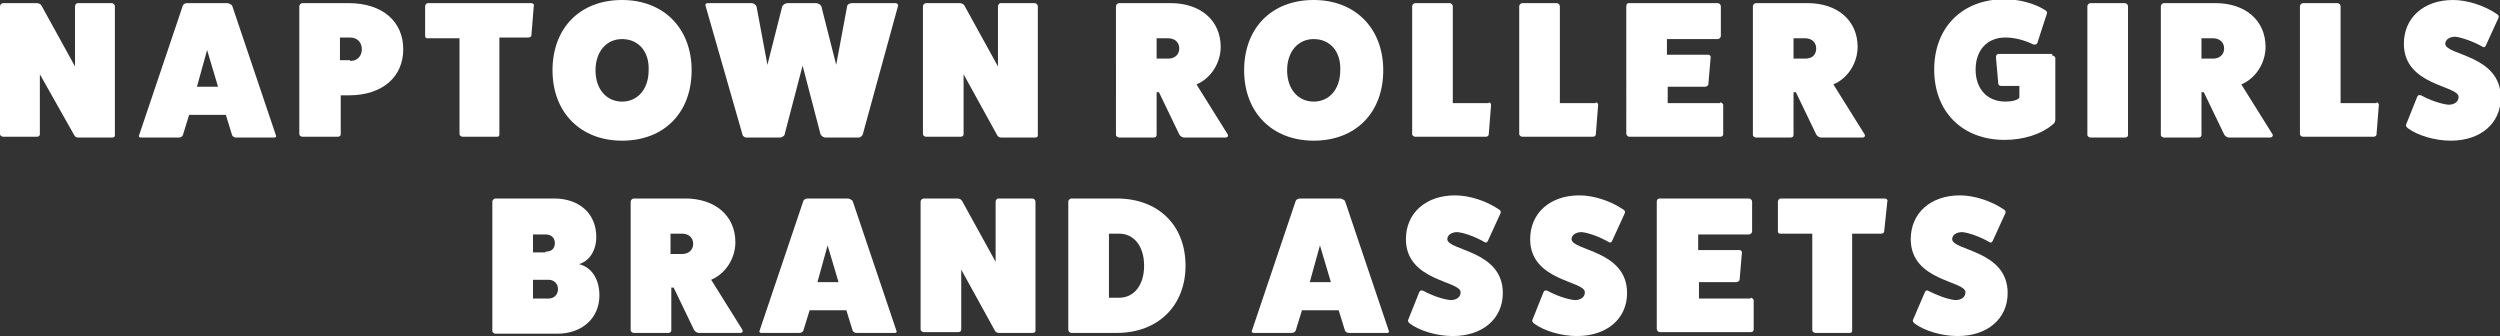 <?xml version="1.0" encoding="utf-8"?>
<!-- Generator: Adobe Illustrator 19.2.1, SVG Export Plug-In . SVG Version: 6.00 Build 0)  -->
<!DOCTYPE svg PUBLIC "-//W3C//DTD SVG 1.1//EN" "http://www.w3.org/Graphics/SVG/1.1/DTD/svg11.dtd">
<svg version="1.1" id="Layer_1" xmlns="http://www.w3.org/2000/svg" xmlns:xlink="http://www.w3.org/1999/xlink" x="0px" y="0px"
	 viewBox="0 0 319.9 43" style="enable-background:new 0 0 319.9 43;" xml:space="preserve">
<rect x="0" y="0" width="319.9" height="43" fill="#333333" stroke="none"/>
<style type="text/css">
	.st0{fill:#FFFFFF;}
</style>
<g>
	<path class="st0" d="M14.3,0.4c0.2,0,0.4,0.2,0.4,0.4v16.5c0,0.2-0.1,0.3-0.4,0.3H10c-0.2,0-0.4-0.1-0.5-0.3L5.1,9.5v7.7
		c0,0.2-0.2,0.3-0.4,0.3H0.4c-0.2,0-0.4-0.2-0.4-0.3V0.8c0-0.2,0.2-0.4,0.4-0.4h4.3c0.2,0,0.5,0.1,0.6,0.3l4.3,7.8V0.8
		c0-0.2,0.2-0.4,0.3-0.4H14.3z"/>
	<path class="st0" d="M35.3,17.3c0.1,0.2,0,0.3-0.2,0.3h-4.9c-0.2,0-0.4-0.1-0.5-0.3l-0.8-2.6h-4.7l-0.8,2.6
		c-0.1,0.2-0.3,0.3-0.5,0.3H18c-0.2,0-0.3-0.2-0.2-0.3l5.6-16.6c0.1-0.2,0.3-0.3,0.6-0.3h5.1c0.2,0,0.5,0.2,0.6,0.3L35.3,17.3z
		 M26.5,6.4l-1.3,4.7h2.7L26.5,6.4z"/>
	<path class="st0" d="M44.6,0.4c4.4,0,7,2.4,7,5.9s-2.6,5.9-7,5.9h-1v5c0,0.2-0.2,0.3-0.4,0.3h-4.5c-0.2,0-0.4-0.2-0.4-0.3V0.8
		c0-0.2,0.2-0.4,0.4-0.4H44.6z M44.8,7.8c0.9,0,1.5-0.6,1.5-1.5c0-0.9-0.6-1.5-1.5-1.5h-1.3v2.9H44.8z"/>
	<path class="st0" d="M68,0.4c0.2,0,0.4,0.2,0.3,0.4L68,4.5c0,0.2-0.2,0.3-0.4,0.3h-3.7v12.4c0,0.2-0.1,0.3-0.3,0.3h-4.4
		c-0.2,0-0.4-0.2-0.4-0.3V4.9h-4.1c-0.2,0-0.3-0.1-0.3-0.3V0.8c0-0.2,0.2-0.4,0.3-0.4H68z"/>
	<path class="st0" d="M79.6,18c-5.3,0-8.9-3.6-8.9-9c0-5.4,3.5-9,8.9-9c5.3,0,8.9,3.6,8.9,9C88.5,14.4,85,18,79.6,18z M79.6,5
		c-2,0-3.4,1.6-3.4,4c0,2.4,1.4,4,3.4,4c2,0,3.4-1.6,3.4-4C83.1,6.6,81.7,5,79.6,5z"/>
	<path class="st0" d="M114.6,0.4c0.2,0,0.4,0.2,0.3,0.4l-4.5,16.4c-0.1,0.2-0.3,0.4-0.5,0.4h-4.3c-0.2,0-0.5-0.2-0.6-0.4l-2.3-8.8
		l-2.3,8.8c0,0.2-0.4,0.4-0.6,0.4h-4.3c-0.2,0-0.5-0.2-0.5-0.4L90.3,0.8c-0.1-0.2,0-0.4,0.3-0.4h5.6c0.2,0,0.5,0.2,0.6,0.4l1.4,7.5
		l1.9-7.5c0.1-0.2,0.4-0.4,0.7-0.4h3.6c0.3,0,0.6,0.2,0.7,0.4l1.9,7.5l1.4-7.5c0-0.2,0.3-0.4,0.6-0.4H114.6z"/>
	<path class="st0" d="M132.4,0.4c0.2,0,0.4,0.2,0.4,0.4v16.5c0,0.2-0.1,0.3-0.4,0.3h-4.3c-0.2,0-0.4-0.1-0.5-0.3l-4.3-7.8v7.7
		c0,0.2-0.2,0.3-0.4,0.3h-4.4c-0.2,0-0.4-0.2-0.4-0.3V0.8c0-0.2,0.2-0.4,0.4-0.4h4.3c0.2,0,0.5,0.1,0.6,0.3l4.3,7.8V0.8
		c0-0.2,0.2-0.4,0.3-0.4H132.4z"/>
	<path class="st0" d="M157.1,17.2c0.1,0.2,0,0.4-0.3,0.4h-5.3c-0.2,0-0.5-0.2-0.6-0.4l-2.6-5.4H148v5.5c0,0.2-0.2,0.3-0.4,0.3h-4.4
		c-0.2,0-0.4-0.2-0.4-0.3V0.8c0-0.2,0.2-0.4,0.4-0.4h6.6c3.8,0,6.4,2.2,6.4,5.6c0,2-1.2,4-3.1,4.8L157.1,17.2z M149.5,7.5
		c0.8,0,1.4-0.5,1.4-1.3s-0.6-1.3-1.4-1.3H148v2.6H149.5z"/>
	<path class="st0" d="M168.1,18c-5.3,0-8.9-3.6-8.9-9c0-5.4,3.5-9,8.9-9c5.3,0,8.9,3.6,8.9,9C177,14.4,173.5,18,168.1,18z M168.1,5
		c-2,0-3.4,1.6-3.4,4c0,2.4,1.4,4,3.4,4c2,0,3.4-1.6,3.4-4C171.6,6.6,170.2,5,168.1,5z"/>
	<path class="st0" d="M190.5,13.1c0.2,0,0.3,0.2,0.3,0.3l-0.3,3.8c0,0.2-0.2,0.3-0.4,0.3h-9c-0.2,0-0.4-0.2-0.4-0.3V0.8
		c0-0.2,0.2-0.4,0.4-0.4h4.4c0.2,0,0.4,0.2,0.4,0.4v12.4H190.5z"/>
	<path class="st0" d="M204.2,13.1c0.2,0,0.3,0.2,0.3,0.3l-0.3,3.8c0,0.2-0.2,0.3-0.4,0.3h-9c-0.2,0-0.4-0.2-0.4-0.3V0.8
		c0-0.2,0.2-0.4,0.4-0.4h4.4c0.2,0,0.4,0.2,0.4,0.4v12.4H204.2z"/>
	<path class="st0" d="M220.1,13.1c0.2,0,0.4,0.2,0.4,0.3v3.8c0,0.2-0.2,0.3-0.4,0.3h-11.6c-0.2,0-0.4-0.2-0.4-0.4V0.8
		c0-0.2,0.1-0.4,0.3-0.4h11.4c0.2,0,0.4,0.2,0.4,0.4v3.8c0,0.2-0.2,0.4-0.4,0.4h-6.5v2h5.3c0.2,0,0.3,0.2,0.3,0.3l-0.3,3.5
		c0,0.1-0.2,0.3-0.4,0.3h-4.8v2.1H220.1z"/>
	<path class="st0" d="M238.6,17.2c0.1,0.2,0,0.4-0.3,0.4H233c-0.2,0-0.5-0.2-0.6-0.4l-2.6-5.4h-0.3v5.5c0,0.2-0.2,0.3-0.4,0.3h-4.4
		c-0.2,0-0.4-0.2-0.4-0.3V0.8c0-0.2,0.2-0.4,0.4-0.4h6.6c3.8,0,6.4,2.2,6.4,5.6c0,2-1.2,4-3.1,4.8L238.6,17.2z M231,7.5
		c0.9,0,1.4-0.5,1.4-1.3s-0.6-1.3-1.4-1.3h-1.5v2.6H231z"/>
	<path class="st0" d="M262.6,7.1c0.2,0,0.4,0.2,0.4,0.3v7.9c0,0.2-0.1,0.5-0.3,0.6c-1.5,1.3-3.8,2-6.2,2c-5.4,0-9-3.6-9-9
		c0-5.4,3.6-9,9-9c1.8,0,3.8,0.5,5.2,1.4c0.2,0.1,0.3,0.3,0.2,0.5l-1.2,3.7c-0.1,0.2-0.2,0.2-0.5,0.2c-1-0.5-2.3-0.9-3.6-0.9
		c-2.3,0-3.8,1.6-3.8,4.1c0,2.5,1.5,4.1,3.8,4.1c0.9,0,1.6-0.2,1.8-0.5v-1.5h-2.3c-0.2,0-0.4-0.1-0.4-0.3l-0.3-3.4
		c0-0.2,0.1-0.4,0.4-0.4H262.6z M258.6,12.3L258.6,12.3L258.6,12.3z"/>
	<path class="st0" d="M271.9,0.4c0.2,0,0.4,0.2,0.4,0.4v16.5c0,0.2-0.2,0.3-0.4,0.3h-4.4c-0.2,0-0.4-0.2-0.4-0.3V0.8
		c0-0.2,0.2-0.4,0.4-0.4H271.9z"/>
	<path class="st0" d="M290.8,17.2c0.1,0.2-0.1,0.4-0.3,0.4h-5.3c-0.2,0-0.5-0.2-0.6-0.4l-2.6-5.4h-0.3v5.5c0,0.2-0.2,0.3-0.4,0.3
		h-4.4c-0.2,0-0.4-0.2-0.4-0.3V0.8c0-0.2,0.2-0.4,0.4-0.4h6.6c3.8,0,6.4,2.2,6.4,5.6c0,2-1.2,4-3.1,4.8L290.8,17.2z M283.2,7.5
		c0.8,0,1.4-0.5,1.4-1.3s-0.6-1.3-1.4-1.3h-1.5v2.6H283.2z"/>
	<path class="st0" d="M304.1,13.1c0.2,0,0.3,0.2,0.3,0.3l-0.3,3.8c0,0.2-0.2,0.3-0.4,0.3h-9c-0.2,0-0.4-0.2-0.4-0.3V0.8
		c0-0.2,0.2-0.4,0.4-0.4h4.4c0.2,0,0.4,0.2,0.4,0.4v12.4H304.1z"/>
	<path class="st0" d="M309.3,12.4c0.1-0.2,0.2-0.3,0.5-0.2c1.1,0.6,2.5,1.1,3.5,1.2c0.8,0,1.3-0.4,1.3-1c0-1.5-7-1.4-7-6.8
		c0-3.3,2.5-5.6,6.3-5.6c1.8,0,4,0.7,5.6,1.8c0.2,0.1,0.3,0.3,0.2,0.5l-1.6,3.5C318,6,317.9,6.1,317.7,6c-1.2-0.7-2.7-1.2-3.5-1.3
		c-0.8,0-1.3,0.4-1.3,0.9c0,1.5,7.1,1.4,7.1,6.9c0,3.3-2.6,5.5-6.4,5.5c-2.1,0-4.3-0.7-5.5-1.6c-0.2-0.2-0.3-0.3-0.2-0.5L309.3,12.4
		z"/>
	<path class="st0" d="M70.9,25.4c3.3,0,5.4,2,5.4,4.9c0,1.8-0.9,3.1-2.2,3.5c1.6,0.4,2.6,1.9,2.6,4c0,2.9-2.2,4.9-5.4,4.9h-7.9
		c-0.2,0-0.4-0.2-0.4-0.3V25.8c0-0.2,0.2-0.4,0.4-0.4H70.9z M69.8,32.2c0.8,0,1.2-0.4,1.2-1.1s-0.5-1.1-1.2-1.1h-1.6v2.3H69.8z
		 M70.2,38.2c0.7,0,1.2-0.5,1.2-1.2s-0.5-1.2-1.2-1.2h-2v2.4H70.2z"/>
	<path class="st0" d="M95,42.2c0.1,0.2,0,0.4-0.3,0.4h-5.3c-0.2,0-0.5-0.2-0.6-0.4l-2.6-5.4h-0.3v5.5c0,0.2-0.2,0.3-0.4,0.3h-4.4
		c-0.2,0-0.4-0.2-0.4-0.3V25.8c0-0.2,0.2-0.4,0.4-0.4h6.6c3.8,0,6.4,2.2,6.4,5.6c0,2-1.2,4-3.1,4.8L95,42.2z M87.3,32.5
		c0.8,0,1.4-0.5,1.4-1.3s-0.6-1.3-1.4-1.3h-1.5v2.6H87.3z"/>
	<path class="st0" d="M114.7,42.3c0.1,0.2,0,0.3-0.2,0.3h-4.9c-0.2,0-0.4-0.1-0.5-0.3l-0.8-2.6h-4.7l-0.8,2.6
		c-0.1,0.2-0.3,0.3-0.5,0.3h-4.9c-0.2,0-0.3-0.2-0.2-0.3l5.6-16.6c0.1-0.2,0.3-0.3,0.6-0.3h5.1c0.2,0,0.5,0.2,0.6,0.3L114.7,42.3z
		 M105.9,31.4l-1.3,4.7h2.7L105.9,31.4z"/>
	<path class="st0" d="M132.1,25.4c0.2,0,0.4,0.2,0.4,0.4v16.5c0,0.2-0.1,0.3-0.4,0.3h-4.3c-0.2,0-0.4-0.1-0.5-0.3l-4.3-7.8v7.7
		c0,0.2-0.2,0.3-0.4,0.3h-4.4c-0.2,0-0.4-0.2-0.4-0.3V25.8c0-0.2,0.2-0.4,0.4-0.4h4.3c0.2,0,0.5,0.1,0.6,0.3l4.3,7.8v-7.7
		c0-0.2,0.2-0.4,0.3-0.4H132.1z"/>
	<path class="st0" d="M142.9,25.4c5.3,0,8.8,3.4,8.8,8.6c0,5.1-3.5,8.6-8.8,8.6h-5.8c-0.2,0-0.4-0.2-0.4-0.4V25.8
		c0-0.2,0.2-0.4,0.4-0.4H142.9z M143.2,38.1c1.9,0,3.2-1.6,3.2-4.1s-1.3-4.1-3.2-4.1h-1.3v8.2H143.2z"/>
	<path class="st0" d="M177.7,42.3c0.1,0.2,0,0.3-0.2,0.3h-4.9c-0.2,0-0.4-0.1-0.5-0.3l-0.8-2.6h-4.7l-0.8,2.6
		c-0.1,0.2-0.3,0.3-0.5,0.3h-4.9c-0.2,0-0.3-0.2-0.2-0.3l5.6-16.6c0.1-0.2,0.3-0.3,0.6-0.3h5.1c0.2,0,0.5,0.2,0.6,0.3L177.7,42.3z
		 M168.9,31.4l-1.3,4.7h2.7L168.9,31.4z"/>
	<path class="st0" d="M181.6,37.4c0.1-0.2,0.2-0.3,0.5-0.2c1.1,0.6,2.5,1.1,3.5,1.2c0.8,0,1.3-0.4,1.3-1c0-1.5-7-1.4-7-6.8
		c0-3.3,2.5-5.6,6.3-5.6c1.8,0,4,0.7,5.6,1.8c0.2,0.1,0.3,0.3,0.2,0.5l-1.6,3.5c-0.1,0.2-0.2,0.3-0.4,0.2c-1.2-0.7-2.6-1.2-3.5-1.3
		c-0.8,0-1.3,0.4-1.3,0.9c0,1.5,7.1,1.4,7.1,6.9c0,3.3-2.6,5.5-6.4,5.5c-2.1,0-4.3-0.7-5.5-1.6c-0.2-0.2-0.3-0.3-0.2-0.5L181.6,37.4
		z"/>
	<path class="st0" d="M197.5,37.4c0.1-0.2,0.2-0.3,0.5-0.2c1.1,0.6,2.5,1.1,3.5,1.2c0.8,0,1.3-0.4,1.3-1c0-1.5-7-1.4-7-6.8
		c0-3.3,2.5-5.6,6.3-5.6c1.8,0,4,0.7,5.6,1.8c0.2,0.1,0.3,0.3,0.2,0.5l-1.6,3.5c-0.1,0.2-0.2,0.3-0.4,0.2c-1.2-0.7-2.6-1.2-3.5-1.3
		c-0.8,0-1.3,0.4-1.3,0.9c0,1.5,7.1,1.4,7.1,6.9c0,3.3-2.6,5.5-6.4,5.5c-2.1,0-4.3-0.7-5.5-1.6c-0.2-0.2-0.3-0.3-0.2-0.5L197.5,37.4
		z"/>
	<path class="st0" d="M224,38.1c0.2,0,0.4,0.2,0.4,0.3v3.8c0,0.2-0.2,0.3-0.4,0.3h-11.6c-0.2,0-0.4-0.2-0.4-0.4V25.8
		c0-0.2,0.1-0.4,0.4-0.4h11.4c0.2,0,0.4,0.2,0.4,0.4v3.8c0,0.2-0.2,0.4-0.4,0.4h-6.5v2h5.3c0.2,0,0.3,0.2,0.3,0.3l-0.3,3.5
		c0,0.1-0.2,0.3-0.4,0.3h-4.8v2.1H224z"/>
	<path class="st0" d="M241.2,25.4c0.2,0,0.4,0.2,0.3,0.4l-0.4,3.8c0,0.2-0.2,0.3-0.4,0.3H237v12.4c0,0.2-0.1,0.3-0.3,0.3h-4.4
		c-0.2,0-0.4-0.2-0.4-0.3V29.9h-4.1c-0.2,0-0.3-0.1-0.3-0.3v-3.8c0-0.2,0.2-0.4,0.3-0.4H241.2z"/>
	<path class="st0" d="M246.3,37.4c0.1-0.2,0.2-0.3,0.4-0.2c1.2,0.6,2.5,1.1,3.5,1.2c0.8,0,1.3-0.4,1.3-1c0-1.5-7-1.4-7-6.8
		c0-3.3,2.5-5.6,6.3-5.6c1.8,0,4,0.7,5.6,1.8c0.2,0.1,0.3,0.3,0.2,0.5l-1.6,3.5c-0.1,0.2-0.2,0.3-0.4,0.2c-1.2-0.7-2.6-1.2-3.5-1.3
		c-0.8,0-1.3,0.4-1.3,0.9c0,1.5,7.1,1.4,7.1,6.9c0,3.3-2.6,5.5-6.4,5.5c-2.1,0-4.3-0.7-5.5-1.6c-0.2-0.2-0.3-0.3-0.2-0.5L246.3,37.4
		z"/>
</g>
</svg>
